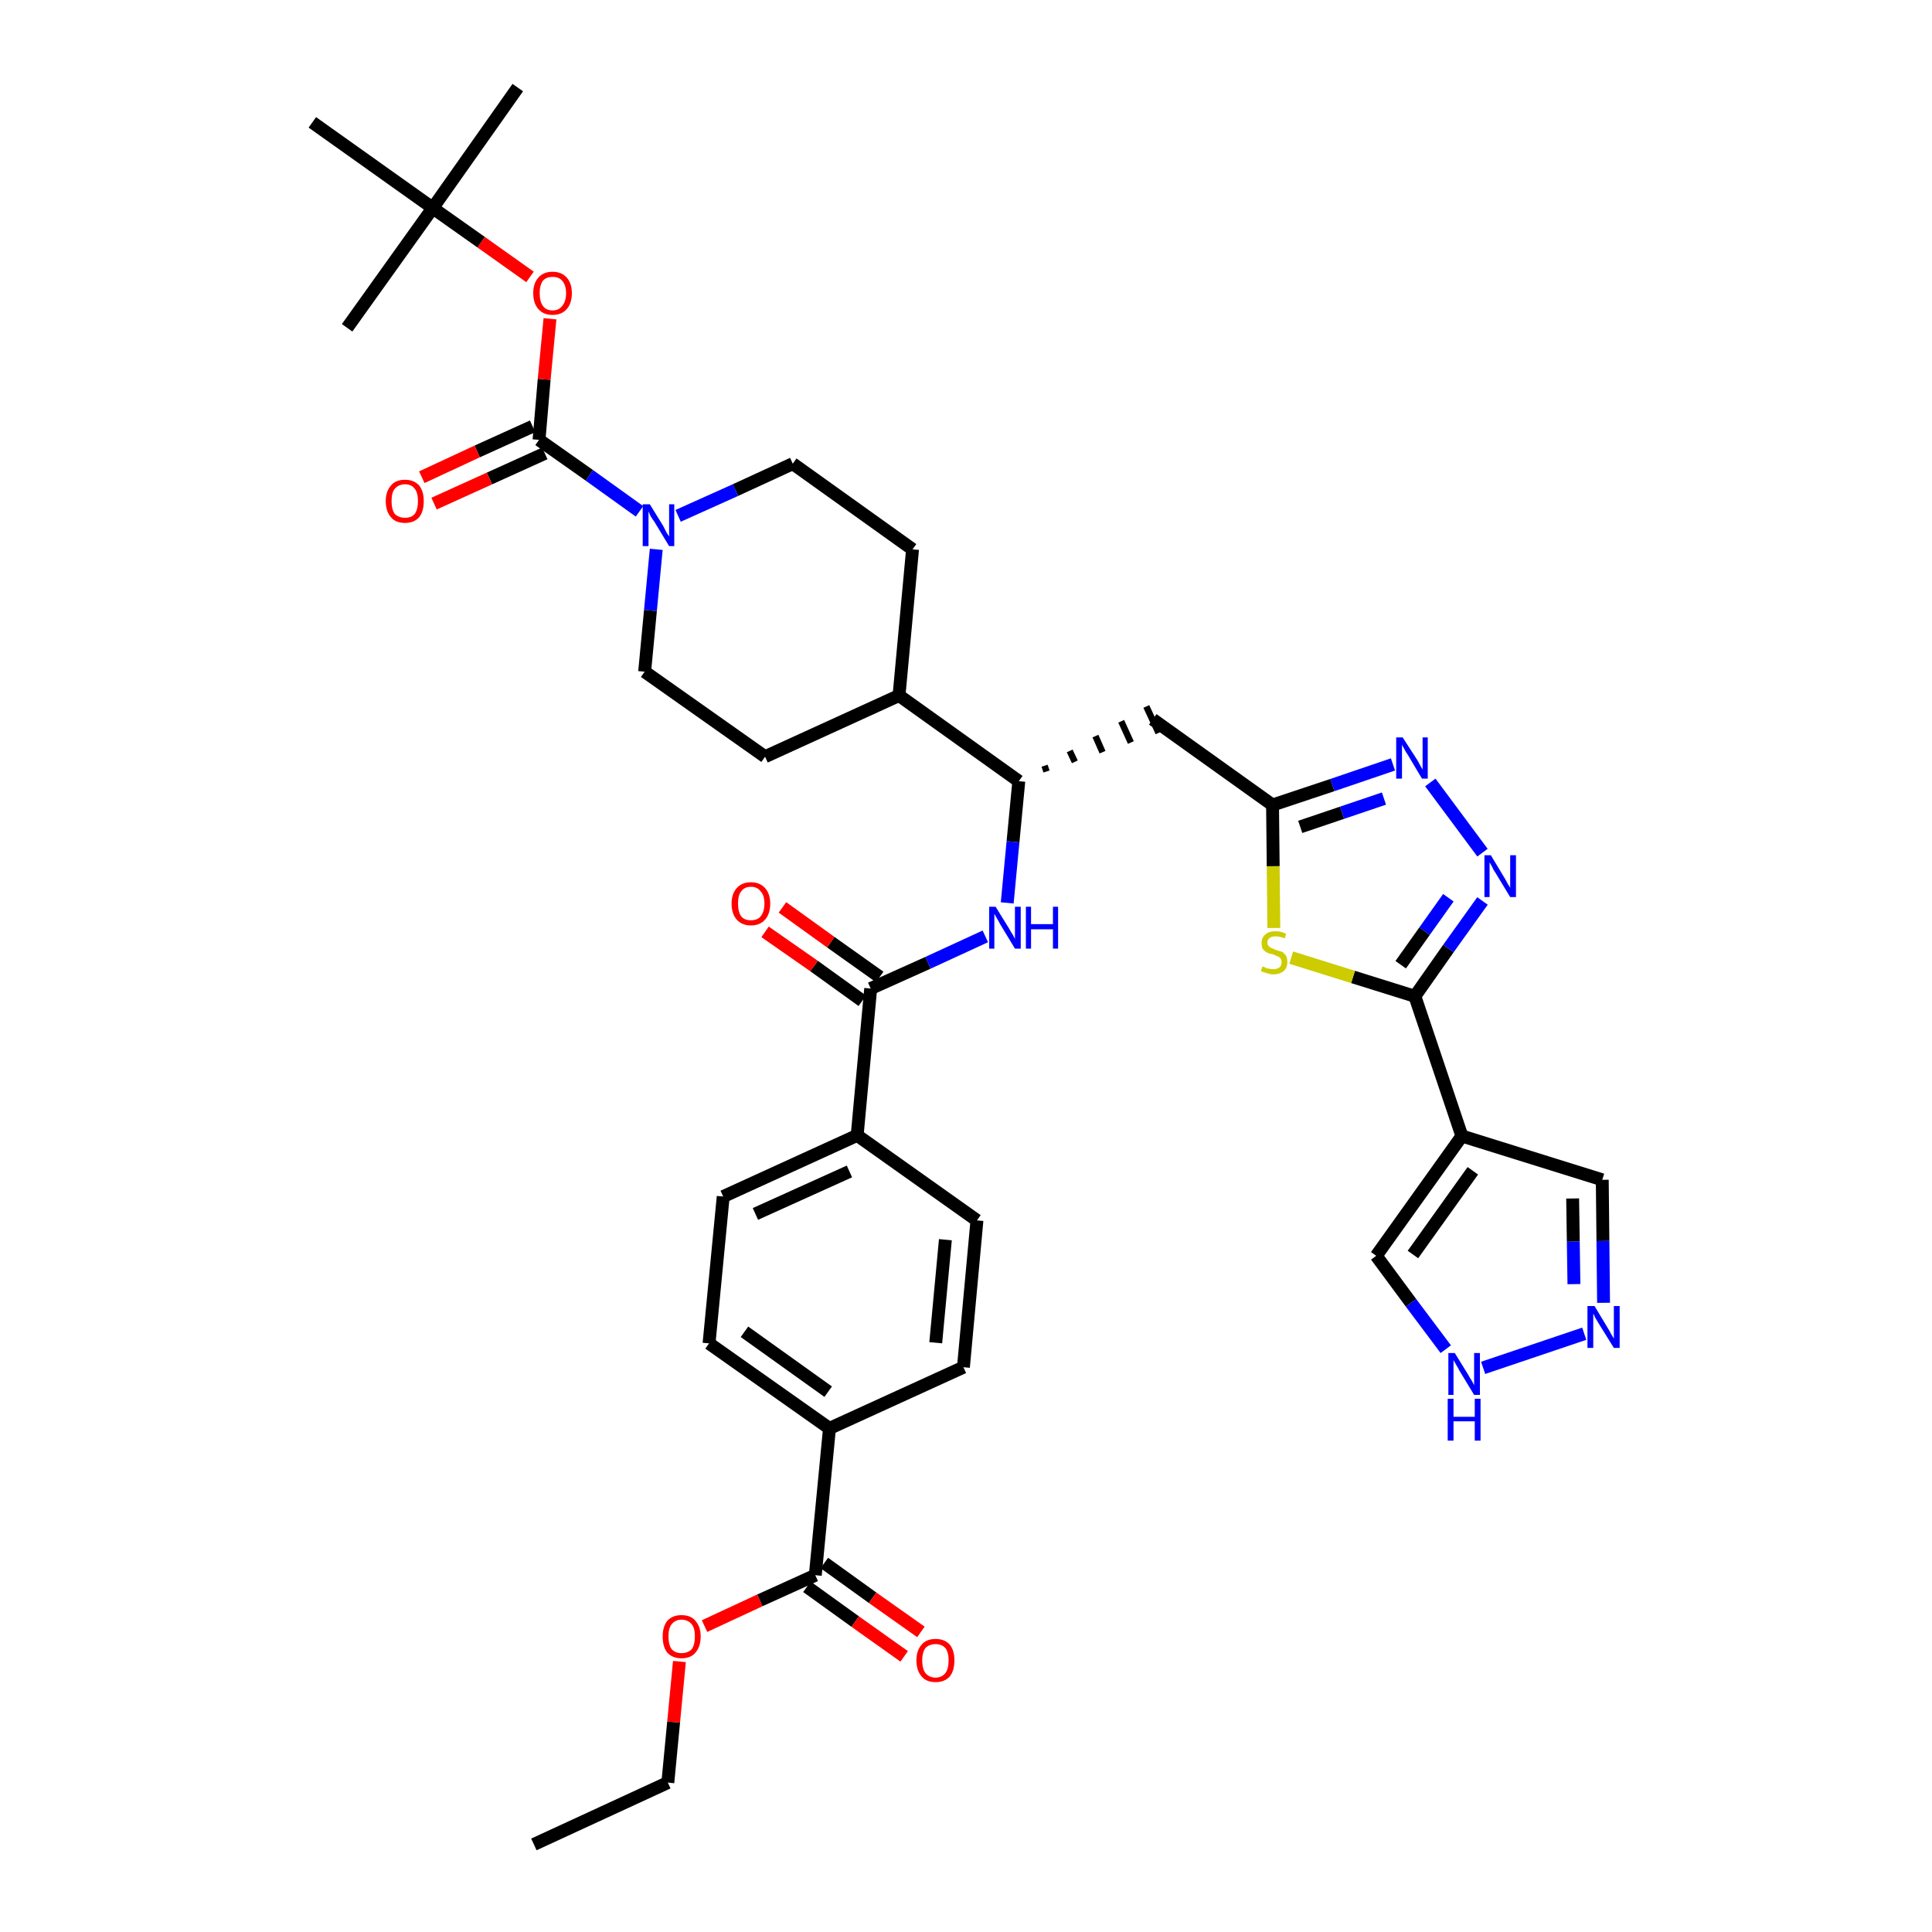 <?xml version='1.0' encoding='iso-8859-1'?>
<svg version='1.1' baseProfile='full'
              xmlns='http://www.w3.org/2000/svg'
                      xmlns:rdkit='http://www.rdkit.org/xml'
                      xmlns:xlink='http://www.w3.org/1999/xlink'
                  xml:space='preserve'
width='300px' height='300px' viewBox='0 0 300 300'>
<!-- END OF HEADER -->
<path class='bond-0 atom-0 atom-1' d='M 82.9,286.4 L 103.7,276.8' style='fill:none;fill-rule:evenodd;stroke:#000000;stroke-width:2.0px;stroke-linecap:butt;stroke-linejoin:miter;stroke-opacity:1' />
<path class='bond-1 atom-1 atom-2' d='M 103.7,276.8 L 104.6,267.4' style='fill:none;fill-rule:evenodd;stroke:#000000;stroke-width:2.0px;stroke-linecap:butt;stroke-linejoin:miter;stroke-opacity:1' />
<path class='bond-1 atom-1 atom-2' d='M 104.6,267.4 L 105.5,258.0' style='fill:none;fill-rule:evenodd;stroke:#FF0000;stroke-width:2.0px;stroke-linecap:butt;stroke-linejoin:miter;stroke-opacity:1' />
<path class='bond-2 atom-2 atom-3' d='M 109.4,252.5 L 118.0,248.5' style='fill:none;fill-rule:evenodd;stroke:#FF0000;stroke-width:2.0px;stroke-linecap:butt;stroke-linejoin:miter;stroke-opacity:1' />
<path class='bond-2 atom-2 atom-3' d='M 118.0,248.5 L 126.6,244.6' style='fill:none;fill-rule:evenodd;stroke:#000000;stroke-width:2.0px;stroke-linecap:butt;stroke-linejoin:miter;stroke-opacity:1' />
<path class='bond-3 atom-3 atom-4' d='M 125.3,246.4 L 132.8,251.8' style='fill:none;fill-rule:evenodd;stroke:#000000;stroke-width:2.0px;stroke-linecap:butt;stroke-linejoin:miter;stroke-opacity:1' />
<path class='bond-3 atom-3 atom-4' d='M 132.8,251.8 L 140.4,257.2' style='fill:none;fill-rule:evenodd;stroke:#FF0000;stroke-width:2.0px;stroke-linecap:butt;stroke-linejoin:miter;stroke-opacity:1' />
<path class='bond-3 atom-3 atom-4' d='M 128.0,242.7 L 135.5,248.1' style='fill:none;fill-rule:evenodd;stroke:#000000;stroke-width:2.0px;stroke-linecap:butt;stroke-linejoin:miter;stroke-opacity:1' />
<path class='bond-3 atom-3 atom-4' d='M 135.5,248.1 L 143.0,253.4' style='fill:none;fill-rule:evenodd;stroke:#FF0000;stroke-width:2.0px;stroke-linecap:butt;stroke-linejoin:miter;stroke-opacity:1' />
<path class='bond-4 atom-3 atom-5' d='M 126.6,244.6 L 128.8,221.8' style='fill:none;fill-rule:evenodd;stroke:#000000;stroke-width:2.0px;stroke-linecap:butt;stroke-linejoin:miter;stroke-opacity:1' />
<path class='bond-5 atom-5 atom-6' d='M 128.8,221.8 L 110.1,208.6' style='fill:none;fill-rule:evenodd;stroke:#000000;stroke-width:2.0px;stroke-linecap:butt;stroke-linejoin:miter;stroke-opacity:1' />
<path class='bond-5 atom-5 atom-6' d='M 128.6,216.1 L 115.6,206.8' style='fill:none;fill-rule:evenodd;stroke:#000000;stroke-width:2.0px;stroke-linecap:butt;stroke-linejoin:miter;stroke-opacity:1' />
<path class='bond-38 atom-38 atom-5' d='M 149.6,212.3 L 128.8,221.8' style='fill:none;fill-rule:evenodd;stroke:#000000;stroke-width:2.0px;stroke-linecap:butt;stroke-linejoin:miter;stroke-opacity:1' />
<path class='bond-6 atom-6 atom-7' d='M 110.1,208.6 L 112.3,185.8' style='fill:none;fill-rule:evenodd;stroke:#000000;stroke-width:2.0px;stroke-linecap:butt;stroke-linejoin:miter;stroke-opacity:1' />
<path class='bond-7 atom-7 atom-8' d='M 112.3,185.8 L 133.1,176.3' style='fill:none;fill-rule:evenodd;stroke:#000000;stroke-width:2.0px;stroke-linecap:butt;stroke-linejoin:miter;stroke-opacity:1' />
<path class='bond-7 atom-7 atom-8' d='M 117.3,188.5 L 131.9,181.9' style='fill:none;fill-rule:evenodd;stroke:#000000;stroke-width:2.0px;stroke-linecap:butt;stroke-linejoin:miter;stroke-opacity:1' />
<path class='bond-8 atom-8 atom-9' d='M 133.1,176.3 L 135.2,153.5' style='fill:none;fill-rule:evenodd;stroke:#000000;stroke-width:2.0px;stroke-linecap:butt;stroke-linejoin:miter;stroke-opacity:1' />
<path class='bond-36 atom-8 atom-37' d='M 133.1,176.3 L 151.7,189.5' style='fill:none;fill-rule:evenodd;stroke:#000000;stroke-width:2.0px;stroke-linecap:butt;stroke-linejoin:miter;stroke-opacity:1' />
<path class='bond-9 atom-9 atom-10' d='M 136.6,151.7 L 129.0,146.3' style='fill:none;fill-rule:evenodd;stroke:#000000;stroke-width:2.0px;stroke-linecap:butt;stroke-linejoin:miter;stroke-opacity:1' />
<path class='bond-9 atom-9 atom-10' d='M 129.0,146.3 L 121.5,140.9' style='fill:none;fill-rule:evenodd;stroke:#FF0000;stroke-width:2.0px;stroke-linecap:butt;stroke-linejoin:miter;stroke-opacity:1' />
<path class='bond-9 atom-9 atom-10' d='M 133.9,155.4 L 126.4,150.0' style='fill:none;fill-rule:evenodd;stroke:#000000;stroke-width:2.0px;stroke-linecap:butt;stroke-linejoin:miter;stroke-opacity:1' />
<path class='bond-9 atom-9 atom-10' d='M 126.4,150.0 L 118.8,144.7' style='fill:none;fill-rule:evenodd;stroke:#FF0000;stroke-width:2.0px;stroke-linecap:butt;stroke-linejoin:miter;stroke-opacity:1' />
<path class='bond-10 atom-9 atom-11' d='M 135.2,153.5 L 144.1,149.5' style='fill:none;fill-rule:evenodd;stroke:#000000;stroke-width:2.0px;stroke-linecap:butt;stroke-linejoin:miter;stroke-opacity:1' />
<path class='bond-10 atom-9 atom-11' d='M 144.1,149.5 L 153.0,145.4' style='fill:none;fill-rule:evenodd;stroke:#0000FF;stroke-width:2.0px;stroke-linecap:butt;stroke-linejoin:miter;stroke-opacity:1' />
<path class='bond-11 atom-11 atom-12' d='M 156.4,140.2 L 157.3,130.7' style='fill:none;fill-rule:evenodd;stroke:#0000FF;stroke-width:2.0px;stroke-linecap:butt;stroke-linejoin:miter;stroke-opacity:1' />
<path class='bond-11 atom-11 atom-12' d='M 157.3,130.7 L 158.2,121.3' style='fill:none;fill-rule:evenodd;stroke:#000000;stroke-width:2.0px;stroke-linecap:butt;stroke-linejoin:miter;stroke-opacity:1' />
<path class='bond-12 atom-12 atom-13' d='M 162.5,119.8 L 162.2,118.9' style='fill:none;fill-rule:evenodd;stroke:#000000;stroke-width:1.0px;stroke-linecap:butt;stroke-linejoin:miter;stroke-opacity:1' />
<path class='bond-12 atom-12 atom-13' d='M 166.9,118.3 L 166.1,116.6' style='fill:none;fill-rule:evenodd;stroke:#000000;stroke-width:1.0px;stroke-linecap:butt;stroke-linejoin:miter;stroke-opacity:1' />
<path class='bond-12 atom-12 atom-13' d='M 171.2,116.8 L 170.1,114.3' style='fill:none;fill-rule:evenodd;stroke:#000000;stroke-width:1.0px;stroke-linecap:butt;stroke-linejoin:miter;stroke-opacity:1' />
<path class='bond-12 atom-12 atom-13' d='M 175.6,115.3 L 174.1,112.0' style='fill:none;fill-rule:evenodd;stroke:#000000;stroke-width:1.0px;stroke-linecap:butt;stroke-linejoin:miter;stroke-opacity:1' />
<path class='bond-12 atom-12 atom-13' d='M 179.9,113.8 L 178.0,109.7' style='fill:none;fill-rule:evenodd;stroke:#000000;stroke-width:1.0px;stroke-linecap:butt;stroke-linejoin:miter;stroke-opacity:1' />
<path class='bond-23 atom-12 atom-24' d='M 158.2,121.3 L 139.6,108.0' style='fill:none;fill-rule:evenodd;stroke:#000000;stroke-width:2.0px;stroke-linecap:butt;stroke-linejoin:miter;stroke-opacity:1' />
<path class='bond-13 atom-13 atom-14' d='M 179.0,111.7 L 197.6,125.0' style='fill:none;fill-rule:evenodd;stroke:#000000;stroke-width:2.0px;stroke-linecap:butt;stroke-linejoin:miter;stroke-opacity:1' />
<path class='bond-14 atom-14 atom-15' d='M 197.6,125.0 L 206.9,121.9' style='fill:none;fill-rule:evenodd;stroke:#000000;stroke-width:2.0px;stroke-linecap:butt;stroke-linejoin:miter;stroke-opacity:1' />
<path class='bond-14 atom-14 atom-15' d='M 206.9,121.9 L 216.3,118.7' style='fill:none;fill-rule:evenodd;stroke:#0000FF;stroke-width:2.0px;stroke-linecap:butt;stroke-linejoin:miter;stroke-opacity:1' />
<path class='bond-14 atom-14 atom-15' d='M 201.9,128.4 L 208.4,126.2' style='fill:none;fill-rule:evenodd;stroke:#000000;stroke-width:2.0px;stroke-linecap:butt;stroke-linejoin:miter;stroke-opacity:1' />
<path class='bond-14 atom-14 atom-15' d='M 208.4,126.2 L 214.9,124.0' style='fill:none;fill-rule:evenodd;stroke:#0000FF;stroke-width:2.0px;stroke-linecap:butt;stroke-linejoin:miter;stroke-opacity:1' />
<path class='bond-39 atom-23 atom-14' d='M 197.8,144.1 L 197.7,134.5' style='fill:none;fill-rule:evenodd;stroke:#CCCC00;stroke-width:2.0px;stroke-linecap:butt;stroke-linejoin:miter;stroke-opacity:1' />
<path class='bond-39 atom-23 atom-14' d='M 197.7,134.5 L 197.6,125.0' style='fill:none;fill-rule:evenodd;stroke:#000000;stroke-width:2.0px;stroke-linecap:butt;stroke-linejoin:miter;stroke-opacity:1' />
<path class='bond-15 atom-15 atom-16' d='M 222.1,121.5 L 230.2,132.4' style='fill:none;fill-rule:evenodd;stroke:#0000FF;stroke-width:2.0px;stroke-linecap:butt;stroke-linejoin:miter;stroke-opacity:1' />
<path class='bond-16 atom-16 atom-17' d='M 230.2,139.9 L 224.9,147.3' style='fill:none;fill-rule:evenodd;stroke:#0000FF;stroke-width:2.0px;stroke-linecap:butt;stroke-linejoin:miter;stroke-opacity:1' />
<path class='bond-16 atom-16 atom-17' d='M 224.9,147.3 L 219.7,154.7' style='fill:none;fill-rule:evenodd;stroke:#000000;stroke-width:2.0px;stroke-linecap:butt;stroke-linejoin:miter;stroke-opacity:1' />
<path class='bond-16 atom-16 atom-17' d='M 224.9,139.4 L 221.2,144.6' style='fill:none;fill-rule:evenodd;stroke:#0000FF;stroke-width:2.0px;stroke-linecap:butt;stroke-linejoin:miter;stroke-opacity:1' />
<path class='bond-16 atom-16 atom-17' d='M 221.2,144.6 L 217.5,149.8' style='fill:none;fill-rule:evenodd;stroke:#000000;stroke-width:2.0px;stroke-linecap:butt;stroke-linejoin:miter;stroke-opacity:1' />
<path class='bond-17 atom-17 atom-18' d='M 219.7,154.7 L 227.0,176.4' style='fill:none;fill-rule:evenodd;stroke:#000000;stroke-width:2.0px;stroke-linecap:butt;stroke-linejoin:miter;stroke-opacity:1' />
<path class='bond-22 atom-17 atom-23' d='M 219.7,154.7 L 210.1,151.7' style='fill:none;fill-rule:evenodd;stroke:#000000;stroke-width:2.0px;stroke-linecap:butt;stroke-linejoin:miter;stroke-opacity:1' />
<path class='bond-22 atom-17 atom-23' d='M 210.1,151.7 L 200.5,148.7' style='fill:none;fill-rule:evenodd;stroke:#CCCC00;stroke-width:2.0px;stroke-linecap:butt;stroke-linejoin:miter;stroke-opacity:1' />
<path class='bond-18 atom-18 atom-19' d='M 227.0,176.4 L 248.8,183.2' style='fill:none;fill-rule:evenodd;stroke:#000000;stroke-width:2.0px;stroke-linecap:butt;stroke-linejoin:miter;stroke-opacity:1' />
<path class='bond-41 atom-22 atom-18' d='M 213.7,195.0 L 227.0,176.4' style='fill:none;fill-rule:evenodd;stroke:#000000;stroke-width:2.0px;stroke-linecap:butt;stroke-linejoin:miter;stroke-opacity:1' />
<path class='bond-41 atom-22 atom-18' d='M 219.4,194.8 L 228.7,181.8' style='fill:none;fill-rule:evenodd;stroke:#000000;stroke-width:2.0px;stroke-linecap:butt;stroke-linejoin:miter;stroke-opacity:1' />
<path class='bond-19 atom-19 atom-20' d='M 248.8,183.2 L 248.9,192.7' style='fill:none;fill-rule:evenodd;stroke:#000000;stroke-width:2.0px;stroke-linecap:butt;stroke-linejoin:miter;stroke-opacity:1' />
<path class='bond-19 atom-19 atom-20' d='M 248.9,192.7 L 249.0,202.3' style='fill:none;fill-rule:evenodd;stroke:#0000FF;stroke-width:2.0px;stroke-linecap:butt;stroke-linejoin:miter;stroke-opacity:1' />
<path class='bond-19 atom-19 atom-20' d='M 244.2,186.1 L 244.3,192.8' style='fill:none;fill-rule:evenodd;stroke:#000000;stroke-width:2.0px;stroke-linecap:butt;stroke-linejoin:miter;stroke-opacity:1' />
<path class='bond-19 atom-19 atom-20' d='M 244.3,192.8 L 244.4,199.4' style='fill:none;fill-rule:evenodd;stroke:#0000FF;stroke-width:2.0px;stroke-linecap:butt;stroke-linejoin:miter;stroke-opacity:1' />
<path class='bond-20 atom-20 atom-21' d='M 246.0,207.1 L 230.3,212.4' style='fill:none;fill-rule:evenodd;stroke:#0000FF;stroke-width:2.0px;stroke-linecap:butt;stroke-linejoin:miter;stroke-opacity:1' />
<path class='bond-21 atom-21 atom-22' d='M 224.5,209.5 L 219.1,202.3' style='fill:none;fill-rule:evenodd;stroke:#0000FF;stroke-width:2.0px;stroke-linecap:butt;stroke-linejoin:miter;stroke-opacity:1' />
<path class='bond-21 atom-21 atom-22' d='M 219.1,202.3 L 213.7,195.0' style='fill:none;fill-rule:evenodd;stroke:#000000;stroke-width:2.0px;stroke-linecap:butt;stroke-linejoin:miter;stroke-opacity:1' />
<path class='bond-24 atom-24 atom-25' d='M 139.6,108.0 L 141.7,85.3' style='fill:none;fill-rule:evenodd;stroke:#000000;stroke-width:2.0px;stroke-linecap:butt;stroke-linejoin:miter;stroke-opacity:1' />
<path class='bond-40 atom-36 atom-24' d='M 118.8,117.5 L 139.6,108.0' style='fill:none;fill-rule:evenodd;stroke:#000000;stroke-width:2.0px;stroke-linecap:butt;stroke-linejoin:miter;stroke-opacity:1' />
<path class='bond-25 atom-25 atom-26' d='M 141.7,85.3 L 123.1,72.0' style='fill:none;fill-rule:evenodd;stroke:#000000;stroke-width:2.0px;stroke-linecap:butt;stroke-linejoin:miter;stroke-opacity:1' />
<path class='bond-26 atom-26 atom-27' d='M 123.1,72.0 L 114.2,76.1' style='fill:none;fill-rule:evenodd;stroke:#000000;stroke-width:2.0px;stroke-linecap:butt;stroke-linejoin:miter;stroke-opacity:1' />
<path class='bond-26 atom-26 atom-27' d='M 114.2,76.1 L 105.3,80.1' style='fill:none;fill-rule:evenodd;stroke:#0000FF;stroke-width:2.0px;stroke-linecap:butt;stroke-linejoin:miter;stroke-opacity:1' />
<path class='bond-27 atom-27 atom-28' d='M 99.3,79.4 L 91.5,73.8' style='fill:none;fill-rule:evenodd;stroke:#0000FF;stroke-width:2.0px;stroke-linecap:butt;stroke-linejoin:miter;stroke-opacity:1' />
<path class='bond-27 atom-27 atom-28' d='M 91.5,73.8 L 83.7,68.3' style='fill:none;fill-rule:evenodd;stroke:#000000;stroke-width:2.0px;stroke-linecap:butt;stroke-linejoin:miter;stroke-opacity:1' />
<path class='bond-34 atom-27 atom-35' d='M 101.9,85.3 L 101.0,94.8' style='fill:none;fill-rule:evenodd;stroke:#0000FF;stroke-width:2.0px;stroke-linecap:butt;stroke-linejoin:miter;stroke-opacity:1' />
<path class='bond-34 atom-27 atom-35' d='M 101.0,94.8 L 100.1,104.3' style='fill:none;fill-rule:evenodd;stroke:#000000;stroke-width:2.0px;stroke-linecap:butt;stroke-linejoin:miter;stroke-opacity:1' />
<path class='bond-28 atom-28 atom-29' d='M 82.7,66.2 L 74.1,70.1' style='fill:none;fill-rule:evenodd;stroke:#000000;stroke-width:2.0px;stroke-linecap:butt;stroke-linejoin:miter;stroke-opacity:1' />
<path class='bond-28 atom-28 atom-29' d='M 74.1,70.1 L 65.5,74.1' style='fill:none;fill-rule:evenodd;stroke:#FF0000;stroke-width:2.0px;stroke-linecap:butt;stroke-linejoin:miter;stroke-opacity:1' />
<path class='bond-28 atom-28 atom-29' d='M 84.6,70.4 L 76.0,74.3' style='fill:none;fill-rule:evenodd;stroke:#000000;stroke-width:2.0px;stroke-linecap:butt;stroke-linejoin:miter;stroke-opacity:1' />
<path class='bond-28 atom-28 atom-29' d='M 76.0,74.3 L 67.4,78.2' style='fill:none;fill-rule:evenodd;stroke:#FF0000;stroke-width:2.0px;stroke-linecap:butt;stroke-linejoin:miter;stroke-opacity:1' />
<path class='bond-29 atom-28 atom-30' d='M 83.7,68.3 L 84.5,58.9' style='fill:none;fill-rule:evenodd;stroke:#000000;stroke-width:2.0px;stroke-linecap:butt;stroke-linejoin:miter;stroke-opacity:1' />
<path class='bond-29 atom-28 atom-30' d='M 84.5,58.9 L 85.4,49.5' style='fill:none;fill-rule:evenodd;stroke:#FF0000;stroke-width:2.0px;stroke-linecap:butt;stroke-linejoin:miter;stroke-opacity:1' />
<path class='bond-30 atom-30 atom-31' d='M 82.3,43.0 L 74.7,37.6' style='fill:none;fill-rule:evenodd;stroke:#FF0000;stroke-width:2.0px;stroke-linecap:butt;stroke-linejoin:miter;stroke-opacity:1' />
<path class='bond-30 atom-30 atom-31' d='M 74.7,37.6 L 67.2,32.3' style='fill:none;fill-rule:evenodd;stroke:#000000;stroke-width:2.0px;stroke-linecap:butt;stroke-linejoin:miter;stroke-opacity:1' />
<path class='bond-31 atom-31 atom-32' d='M 67.2,32.3 L 80.4,13.6' style='fill:none;fill-rule:evenodd;stroke:#000000;stroke-width:2.0px;stroke-linecap:butt;stroke-linejoin:miter;stroke-opacity:1' />
<path class='bond-32 atom-31 atom-33' d='M 67.2,32.3 L 53.9,50.9' style='fill:none;fill-rule:evenodd;stroke:#000000;stroke-width:2.0px;stroke-linecap:butt;stroke-linejoin:miter;stroke-opacity:1' />
<path class='bond-33 atom-31 atom-34' d='M 67.2,32.3 L 48.5,19.0' style='fill:none;fill-rule:evenodd;stroke:#000000;stroke-width:2.0px;stroke-linecap:butt;stroke-linejoin:miter;stroke-opacity:1' />
<path class='bond-35 atom-35 atom-36' d='M 100.1,104.3 L 118.8,117.5' style='fill:none;fill-rule:evenodd;stroke:#000000;stroke-width:2.0px;stroke-linecap:butt;stroke-linejoin:miter;stroke-opacity:1' />
<path class='bond-37 atom-37 atom-38' d='M 151.7,189.5 L 149.6,212.3' style='fill:none;fill-rule:evenodd;stroke:#000000;stroke-width:2.0px;stroke-linecap:butt;stroke-linejoin:miter;stroke-opacity:1' />
<path class='bond-37 atom-37 atom-38' d='M 146.8,192.5 L 145.3,208.5' style='fill:none;fill-rule:evenodd;stroke:#000000;stroke-width:2.0px;stroke-linecap:butt;stroke-linejoin:miter;stroke-opacity:1' />
<path  class='atom-2' d='M 102.9 254.1
Q 102.9 252.6, 103.6 251.7
Q 104.4 250.8, 105.8 250.8
Q 107.3 250.8, 108.0 251.7
Q 108.8 252.6, 108.8 254.1
Q 108.8 255.7, 108.0 256.6
Q 107.3 257.5, 105.8 257.5
Q 104.4 257.5, 103.6 256.6
Q 102.9 255.7, 102.9 254.1
M 105.8 256.7
Q 106.8 256.7, 107.4 256.1
Q 107.9 255.4, 107.9 254.1
Q 107.9 252.8, 107.4 252.2
Q 106.8 251.5, 105.8 251.5
Q 104.9 251.5, 104.3 252.2
Q 103.8 252.8, 103.8 254.1
Q 103.8 255.4, 104.3 256.1
Q 104.9 256.7, 105.8 256.7
' fill='#FF0000'/>
<path  class='atom-4' d='M 142.3 257.8
Q 142.3 256.3, 143.1 255.4
Q 143.8 254.5, 145.3 254.5
Q 146.7 254.5, 147.5 255.4
Q 148.2 256.3, 148.2 257.8
Q 148.2 259.4, 147.5 260.3
Q 146.7 261.2, 145.3 261.2
Q 143.8 261.2, 143.1 260.3
Q 142.3 259.4, 142.3 257.8
M 145.3 260.5
Q 146.2 260.5, 146.8 259.8
Q 147.3 259.1, 147.3 257.8
Q 147.3 256.6, 146.8 255.9
Q 146.2 255.3, 145.3 255.3
Q 144.3 255.3, 143.7 255.9
Q 143.2 256.6, 143.2 257.8
Q 143.2 259.1, 143.7 259.8
Q 144.3 260.5, 145.3 260.5
' fill='#FF0000'/>
<path  class='atom-10' d='M 113.6 140.3
Q 113.6 138.8, 114.4 137.9
Q 115.2 137.0, 116.6 137.0
Q 118.0 137.0, 118.8 137.9
Q 119.6 138.8, 119.6 140.3
Q 119.6 141.9, 118.8 142.8
Q 118.0 143.7, 116.6 143.7
Q 115.2 143.7, 114.4 142.8
Q 113.6 141.9, 113.6 140.3
M 116.6 142.9
Q 117.6 142.9, 118.1 142.3
Q 118.7 141.6, 118.7 140.3
Q 118.7 139.0, 118.1 138.4
Q 117.6 137.7, 116.6 137.7
Q 115.6 137.7, 115.1 138.4
Q 114.6 139.0, 114.6 140.3
Q 114.6 141.6, 115.1 142.3
Q 115.6 142.9, 116.6 142.9
' fill='#FF0000'/>
<path  class='atom-11' d='M 154.6 140.8
L 156.7 144.2
Q 156.9 144.6, 157.3 145.2
Q 157.6 145.8, 157.6 145.8
L 157.6 140.8
L 158.5 140.8
L 158.5 147.3
L 157.6 147.3
L 155.3 143.5
Q 155.1 143.1, 154.8 142.6
Q 154.5 142.1, 154.4 141.9
L 154.4 147.3
L 153.6 147.3
L 153.6 140.8
L 154.6 140.8
' fill='#0000FF'/>
<path  class='atom-11' d='M 159.3 140.8
L 160.1 140.8
L 160.1 143.5
L 163.5 143.5
L 163.5 140.8
L 164.3 140.8
L 164.3 147.3
L 163.5 147.3
L 163.5 144.3
L 160.1 144.3
L 160.1 147.3
L 159.3 147.3
L 159.3 140.8
' fill='#0000FF'/>
<path  class='atom-15' d='M 217.8 114.5
L 220.0 117.9
Q 220.2 118.2, 220.5 118.8
Q 220.9 119.5, 220.9 119.5
L 220.9 114.5
L 221.7 114.5
L 221.7 120.9
L 220.8 120.9
L 218.6 117.2
Q 218.3 116.8, 218.0 116.2
Q 217.7 115.7, 217.7 115.6
L 217.7 120.9
L 216.8 120.9
L 216.8 114.5
L 217.8 114.5
' fill='#0000FF'/>
<path  class='atom-16' d='M 231.5 132.8
L 233.6 136.3
Q 233.8 136.6, 234.1 137.2
Q 234.5 137.8, 234.5 137.9
L 234.5 132.8
L 235.4 132.8
L 235.4 139.3
L 234.5 139.3
L 232.2 135.5
Q 231.9 135.1, 231.7 134.6
Q 231.4 134.1, 231.3 133.9
L 231.3 139.3
L 230.5 139.3
L 230.5 132.8
L 231.5 132.8
' fill='#0000FF'/>
<path  class='atom-20' d='M 247.6 202.8
L 249.7 206.3
Q 249.9 206.6, 250.2 207.2
Q 250.6 207.8, 250.6 207.9
L 250.6 202.8
L 251.5 202.8
L 251.5 209.3
L 250.6 209.3
L 248.3 205.6
Q 248.0 205.1, 247.7 204.6
Q 247.5 204.1, 247.4 204.0
L 247.4 209.3
L 246.5 209.3
L 246.5 202.8
L 247.6 202.8
' fill='#0000FF'/>
<path  class='atom-21' d='M 225.9 210.1
L 228.0 213.5
Q 228.2 213.9, 228.6 214.5
Q 228.9 215.1, 228.9 215.1
L 228.9 210.1
L 229.8 210.1
L 229.8 216.6
L 228.9 216.6
L 226.6 212.8
Q 226.4 212.4, 226.1 211.9
Q 225.8 211.4, 225.7 211.2
L 225.7 216.6
L 224.9 216.6
L 224.9 210.1
L 225.9 210.1
' fill='#0000FF'/>
<path  class='atom-21' d='M 224.8 217.2
L 225.7 217.2
L 225.7 220.0
L 229.0 220.0
L 229.0 217.2
L 229.9 217.2
L 229.9 223.7
L 229.0 223.7
L 229.0 220.7
L 225.7 220.7
L 225.7 223.7
L 224.8 223.7
L 224.8 217.2
' fill='#0000FF'/>
<path  class='atom-23' d='M 196.0 150.1
Q 196.1 150.1, 196.4 150.2
Q 196.7 150.4, 197.0 150.4
Q 197.4 150.5, 197.7 150.5
Q 198.3 150.5, 198.7 150.2
Q 199.0 149.9, 199.0 149.4
Q 199.0 149.0, 198.8 148.8
Q 198.7 148.6, 198.4 148.5
Q 198.1 148.4, 197.7 148.2
Q 197.1 148.1, 196.7 147.9
Q 196.4 147.7, 196.1 147.4
Q 195.9 147.0, 195.9 146.4
Q 195.9 145.6, 196.5 145.1
Q 197.0 144.6, 198.1 144.6
Q 198.9 144.6, 199.7 145.0
L 199.5 145.7
Q 198.7 145.4, 198.1 145.4
Q 197.5 145.4, 197.2 145.6
Q 196.8 145.9, 196.8 146.3
Q 196.8 146.7, 197.0 146.9
Q 197.2 147.1, 197.4 147.2
Q 197.7 147.3, 198.1 147.5
Q 198.7 147.7, 199.1 147.8
Q 199.4 148.0, 199.7 148.4
Q 199.9 148.8, 199.9 149.4
Q 199.9 150.3, 199.3 150.8
Q 198.7 151.3, 197.7 151.3
Q 197.2 151.3, 196.7 151.1
Q 196.3 151.0, 195.8 150.8
L 196.0 150.1
' fill='#CCCC00'/>
<path  class='atom-27' d='M 100.9 78.3
L 103.0 81.7
Q 103.2 82.1, 103.5 82.7
Q 103.9 83.3, 103.9 83.3
L 103.9 78.3
L 104.7 78.3
L 104.7 84.8
L 103.9 84.8
L 101.6 81.0
Q 101.3 80.6, 101.0 80.1
Q 100.8 79.6, 100.7 79.4
L 100.7 84.8
L 99.8 84.8
L 99.8 78.3
L 100.9 78.3
' fill='#0000FF'/>
<path  class='atom-29' d='M 59.9 77.8
Q 59.9 76.3, 60.7 75.4
Q 61.4 74.5, 62.9 74.5
Q 64.3 74.5, 65.1 75.4
Q 65.8 76.3, 65.8 77.8
Q 65.8 79.4, 65.1 80.3
Q 64.3 81.2, 62.9 81.2
Q 61.4 81.2, 60.7 80.3
Q 59.9 79.4, 59.9 77.8
M 62.9 80.4
Q 63.9 80.4, 64.4 79.8
Q 64.9 79.1, 64.9 77.8
Q 64.9 76.5, 64.4 75.9
Q 63.9 75.2, 62.9 75.2
Q 61.9 75.2, 61.3 75.9
Q 60.8 76.5, 60.8 77.8
Q 60.8 79.1, 61.3 79.8
Q 61.9 80.4, 62.9 80.4
' fill='#FF0000'/>
<path  class='atom-30' d='M 82.8 45.5
Q 82.8 44.0, 83.6 43.1
Q 84.4 42.2, 85.8 42.2
Q 87.2 42.2, 88.0 43.1
Q 88.8 44.0, 88.8 45.5
Q 88.8 47.1, 88.0 48.0
Q 87.2 48.9, 85.8 48.9
Q 84.4 48.9, 83.6 48.0
Q 82.8 47.1, 82.8 45.5
M 85.8 48.2
Q 86.8 48.2, 87.3 47.5
Q 87.9 46.8, 87.9 45.5
Q 87.9 44.3, 87.3 43.6
Q 86.8 43.0, 85.8 43.0
Q 84.8 43.0, 84.3 43.6
Q 83.8 44.3, 83.8 45.5
Q 83.8 46.8, 84.3 47.5
Q 84.8 48.2, 85.8 48.2
' fill='#FF0000'/>
</svg>
